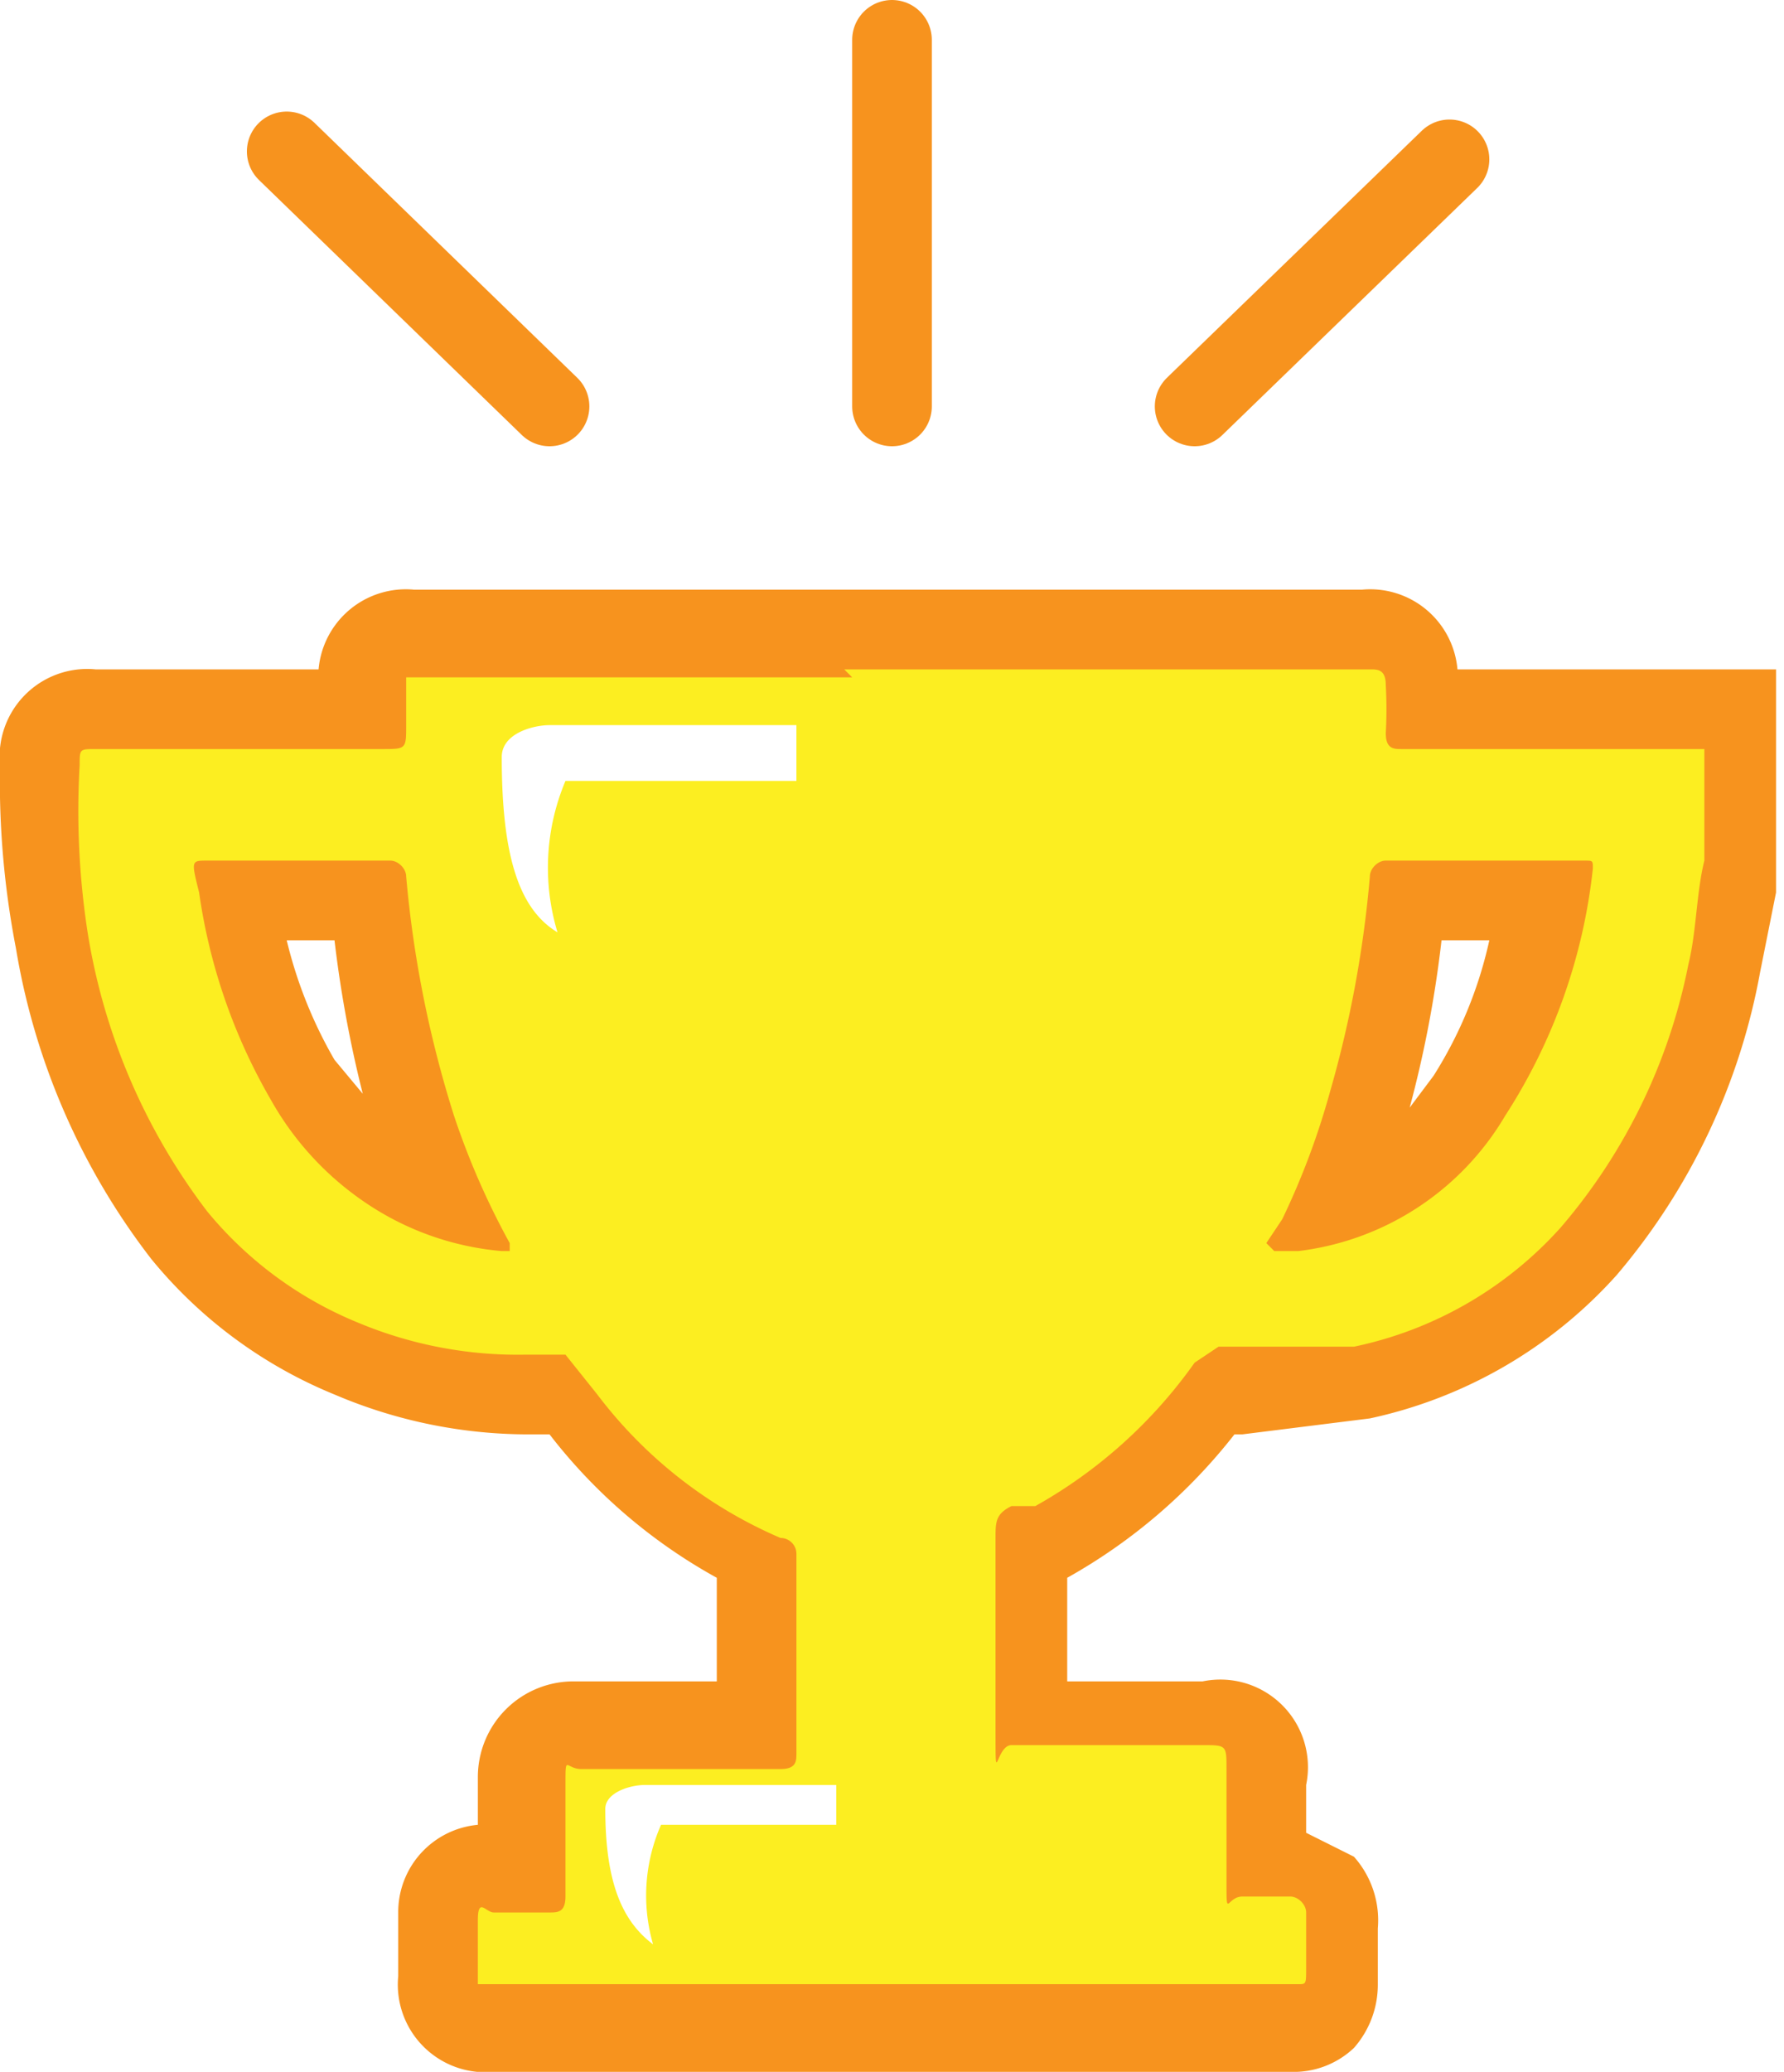 <svg xmlns="http://www.w3.org/2000/svg" viewBox="0 0 22.4 26"><defs><style>.\33 10231bd-d381-4c75-afa7-1615c7f4fedf,.\34 1119777-d9b8-4964-9d89-64e070109092{fill:#fcee21;}.\36 eeea366-e8df-4219-9748-f3408747c880{fill:#f7931e;}.d2b0718e-2933-43aa-9965-78fd155e3c99{fill:#fff;}.\34 1119777-d9b8-4964-9d89-64e070109092,.\37 374a59b-ed69-456c-b4bd-df3afcfc6da0{stroke:#f7931e;stroke-linecap:round;stroke-miterlimit:10;}.\37 374a59b-ed69-456c-b4bd-df3afcfc6da0{fill:none;}</style></defs><title>icono-torneo</title><g id="7493082e-1c1b-40bc-816f-62073f6ebbff" data-name="Capa 2"><g id="1fb3247e-7309-4942-bffa-daddcd8acb0b" data-name="Editar cosas"><path class="310231bd-d381-4c75-afa7-1615c7f4fedf" d="M16.2,25.5v0H6.2a.6.6,0,0,1-.6-.6V24a.6.6,0,0,1,.7-.6h.3s0-.9,0-1.1a.7.7,0,0,1,.2-.5l.5-.2H9.5c0-.7,0-1.4,0-2.1a6.2,6.2,0,0,1-2.4-1.9H6.6a5.8,5.8,0,0,1-2.3-.5,5.3,5.3,0,0,1-2.1-1.6A8.2,8.2,0,0,1,.7,11.8,10.5,10.5,0,0,1,.5,9.6c0-.5.2-.7.7-.7H4.5V8.5a.6.6,0,0,1,.6-.6h12a.6.6,0,0,1,.7.6v.3h4v2.3l-.2.9a7.6,7.6,0,0,1-1.7,3.5,5.3,5.3,0,0,1-2.8,1.7l-1.5.2h-.4a6.6,6.6,0,0,1-2.1,1.9h-.2c0,.6,0,1.1,0,1.7v.4h2.2c.5,0,.8.2.8.8s0,.8,0,1.1h.3l.5.2a.7.7,0,0,1,.2.5c0,.2,0,.5,0,.7a.6.6,0,0,1-.2.5l-.5.2Zm1.6-14.2a14.2,14.2,0,0,1-.5,2.5L16.8,15a2.9,2.9,0,0,0,1.7-1.3,6.2,6.2,0,0,0,.9-2.5ZM3,11.3a6.5,6.5,0,0,0,.8,2.2,3.3,3.3,0,0,0,1,1.1l.8.4-.4-1a14.6,14.6,0,0,1-.6-2.8Z"/><path class="6eeea366-e8df-4219-9748-f3408747c880" d="M10.6,8.4h6.6c.1,0,.2,0,.2.2a5.5,5.5,0,0,1,0,.6c0,.2.1.2.2.2h3.8v1.4c-.1.4-.1.9-.2,1.3a7.2,7.2,0,0,1-1.6,3.3A4.8,4.8,0,0,1,17,16.9H15.3l-.3.2a6.1,6.1,0,0,1-2,1.8h-.3c-.2.1-.2.2-.2.4s0,1.6,0,2.4,0,.2.2.2h2.4c.3,0,.3,0,.3.3s0,.9,0,1.4,0,.2.2.2h.6c.1,0,.2.1.2.2s0,.5,0,.7,0,.2-.1.2H6c0-.3,0-.5,0-.8s.1-.1.2-.1h.7c.1,0,.2,0,.2-.2s0-1,0-1.4,0-.2.2-.2H9.8c.2,0,.2-.1.2-.2s0-1.7,0-2.5a.2.2,0,0,0-.2-.2,5.7,5.7,0,0,1-2.3-1.8L7.1,17H6.6a5.2,5.2,0,0,1-2.1-.4,4.8,4.8,0,0,1-1.9-1.4,7.8,7.8,0,0,1-1.5-3.5A10,10,0,0,1,1,9.6c0-.2,0-.2.2-.2H4.8c.3,0,.3,0,.3-.3s0-.4,0-.6h5.6M4.4,10.8H2.6c-.2,0-.2,0-.1.4a7.2,7.2,0,0,0,.9,2.6,3.8,3.8,0,0,0,1.2,1.3,3.6,3.6,0,0,0,1.7.6h.1s0-.1,0-.1a9.6,9.6,0,0,1-.7-1.6A14,14,0,0,1,5.1,11c0-.1-.1-.2-.2-.2H4.4M16,15.7h.3A3.5,3.5,0,0,0,18.9,14a7.1,7.1,0,0,0,1.1-3.1c0-.1,0-.1-.1-.1H17.4c-.1,0-.2.1-.2.2a14.1,14.1,0,0,1-.5,2.7,9.5,9.5,0,0,1-.6,1.6l-.2.3h0M10.6,7.4H5.2A1.1,1.1,0,0,0,4,8.4H1.2A1.1,1.1,0,0,0,0,9.6a11,11,0,0,0,.2,2.3,8.7,8.7,0,0,0,1.7,3.9,5.8,5.8,0,0,0,2.3,1.7,6.2,6.2,0,0,0,2.5.5h.2A6.8,6.8,0,0,0,9,19.8q0,.6,0,1.3H7.2A1.2,1.2,0,0,0,6,22.3c0,.2,0,.4,0,.6A1.1,1.1,0,0,0,5,24c0,.3,0,.5,0,.8A1.1,1.1,0,0,0,6.2,26h10a1.1,1.1,0,0,0,.8-.3,1.2,1.2,0,0,0,.3-.8c0-.2,0-.5,0-.7a1.2,1.2,0,0,0-.3-.9l-.6-.3v-.6a1.1,1.1,0,0,0-1.3-1.3H13.4c0-.4,0-.8,0-1.3A7,7,0,0,0,15.5,18h.1l1.6-.2A5.8,5.8,0,0,0,20.3,16a8.1,8.1,0,0,0,1.8-3.8l.2-1v-.4h0V8.4h-4a1.1,1.1,0,0,0-1.2-1H10.6ZM4.7,13.9l-.5-.6a5.6,5.6,0,0,1-.6-1.5h.6a15,15,0,0,0,.4,2.1Zm13,0a14.4,14.4,0,0,0,.4-2.1h.6a5.3,5.3,0,0,1-.7,1.7l-.3.4Z"/><path class="d2b0718e-2933-43aa-9965-78fd155e3c99" d="M6.3,9.5c0-.3.4-.4.6-.4H10v.7H7.1A2.8,2.8,0,0,0,7,11.7C6.5,11.4,6.3,10.7,6.3,9.5Z"/><path class="d2b0718e-2933-43aa-9965-78fd155e3c99" d="M7.6,22.7c0-.2.3-.3.5-.3h2.4v.5H8.3a2.2,2.2,0,0,0-.1,1.5C7.8,24.1,7.6,23.6,7.6,22.7Z"/><line class="41119777-d9b8-4964-9d89-64e070109092" x1="3.6" y1="1.9" x2="6.9" y2="5.1"/><line class="41119777-d9b8-4964-9d89-64e070109092" x1="18.2" y1="2" x2="15" y2="5.1"/><line class="7374a59b-ed69-456c-b4bd-df3afcfc6da0" x1="11.2" y1="0.5" x2="11.2" y2="5.1"/></g></g></svg>